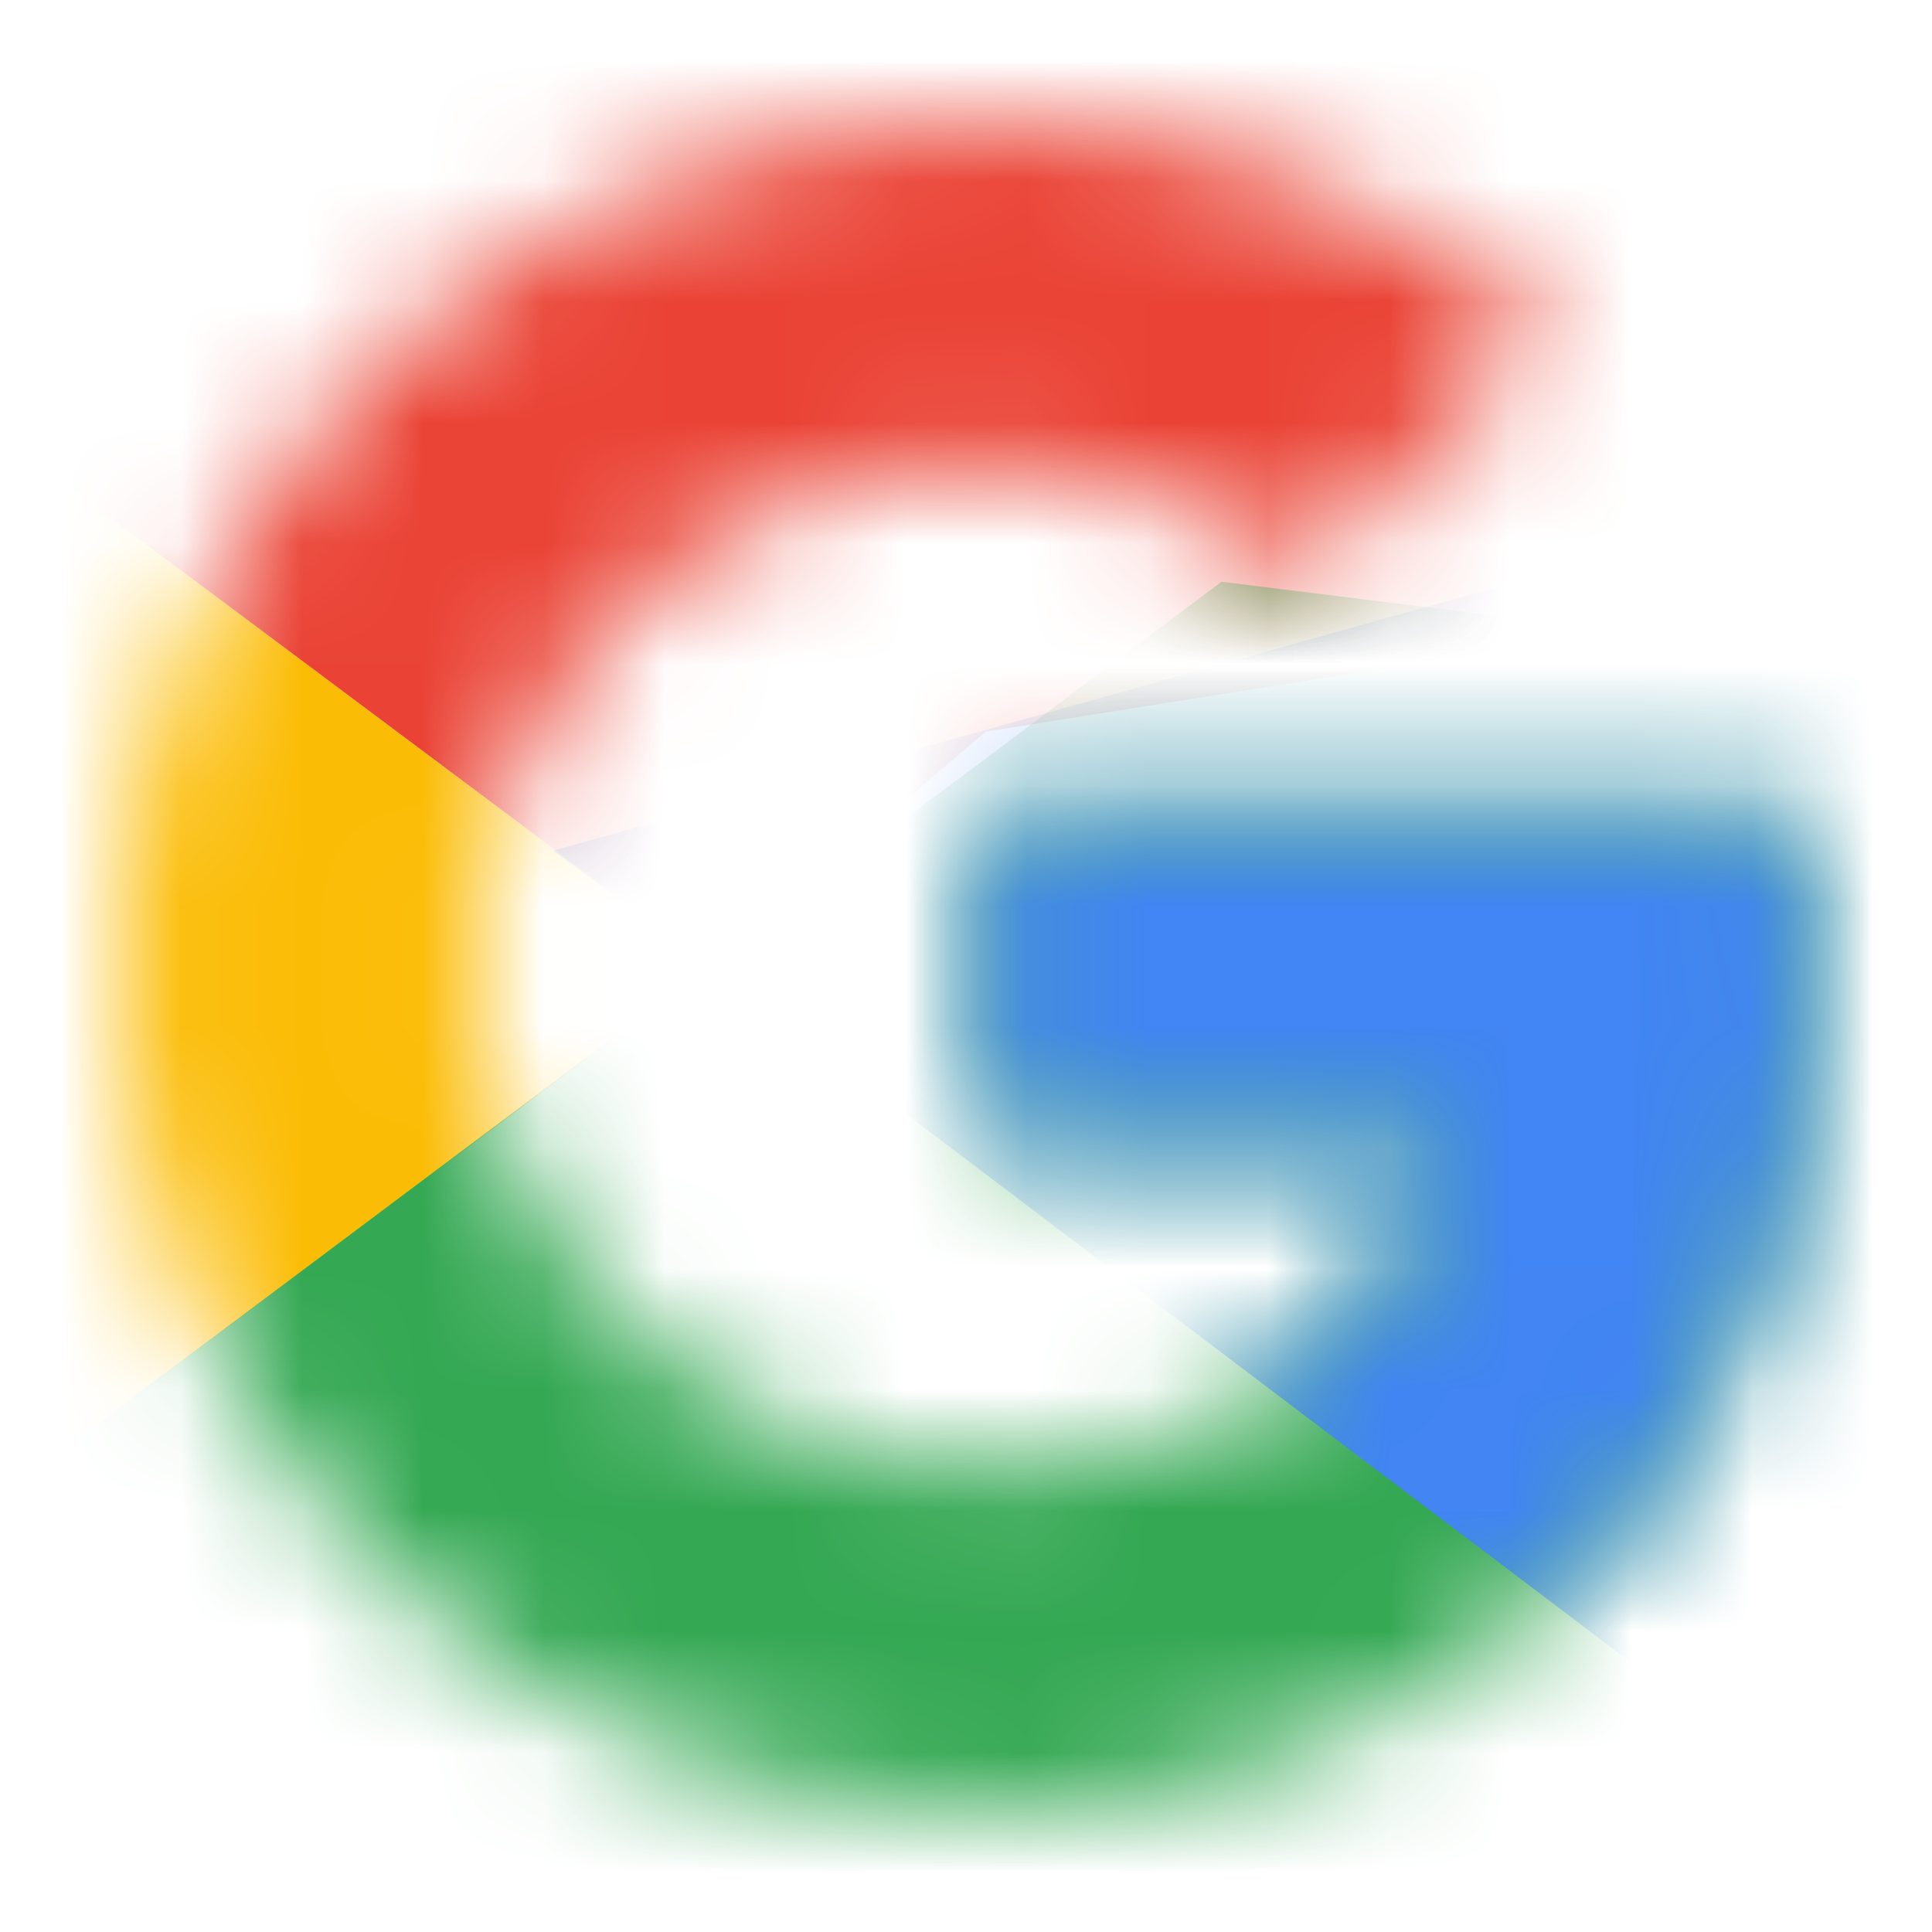 <svg viewBox="0 0 16 16" fill="none" xmlns="http://www.w3.org/2000/svg">
<mask id="mask0_15_468" style="mask-type:alpha" maskUnits="userSpaceOnUse" x="1" y="1" width="14" height="14">
<path fill-rule="evenodd" clip-rule="evenodd" d="M14.837 6.727H8.163V9.432H12.005C11.646 11.15 10.149 12.136 8.163 12.136C5.819 12.136 3.93 10.291 3.93 8C3.93 5.709 5.819 3.864 8.163 3.864C9.172 3.864 10.084 4.214 10.8 4.786L12.884 2.75C11.614 1.668 9.986 1 8.163 1C4.191 1 1 4.118 1 8C1 11.882 4.191 15 8.163 15C11.744 15 15 12.454 15 8C15 7.586 14.935 7.141 14.837 6.727Z" fill="white"/>
</mask>
<g mask="url(#mask0_15_468)">
<path d="M0.349 12.136V3.864L5.884 8L0.349 12.136Z" fill="#FBBC05"/>
</g>
<mask id="mask1_15_468" style="mask-type:alpha" maskUnits="userSpaceOnUse" x="1" y="1" width="14" height="14">
<path fill-rule="evenodd" clip-rule="evenodd" d="M14.837 6.727H8.163V9.432H12.005C11.646 11.15 10.149 12.136 8.163 12.136C5.819 12.136 3.93 10.291 3.93 8C3.93 5.709 5.819 3.864 8.163 3.864C9.172 3.864 10.084 4.214 10.8 4.786L12.884 2.75C11.614 1.668 9.986 1 8.163 1C4.191 1 1 4.118 1 8C1 11.882 4.191 15 8.163 15C11.744 15 15 12.454 15 8C15 7.586 14.935 7.141 14.837 6.727Z" fill="white"/>
</mask>
<g mask="url(#mask1_15_468)">
<path d="M0.349 3.864L5.884 8L8.163 6.059L15.977 4.818V0.364H0.349V3.864Z" fill="#EA4335"/>
</g>
<mask id="mask2_15_468" style="mask-type:alpha" maskUnits="userSpaceOnUse" x="1" y="1" width="14" height="14">
<path fill-rule="evenodd" clip-rule="evenodd" d="M14.837 6.727H8.163V9.432H12.005C11.646 11.15 10.149 12.136 8.163 12.136C5.819 12.136 3.93 10.291 3.93 8C3.93 5.709 5.819 3.864 8.163 3.864C9.172 3.864 10.084 4.214 10.8 4.786L12.884 2.75C11.614 1.668 9.986 1 8.163 1C4.191 1 1 4.118 1 8C1 11.882 4.191 15 8.163 15C11.744 15 15 12.454 15 8C15 7.586 14.935 7.141 14.837 6.727Z" fill="white"/>
</mask>
<g mask="url(#mask2_15_468)">
<path d="M0.349 12.136L10.116 4.818L12.688 5.136L15.977 0.364V15.636H0.349V12.136Z" fill="#34A853"/>
</g>
<mask id="mask3_15_468" style="mask-type:alpha" maskUnits="userSpaceOnUse" x="1" y="1" width="14" height="14">
<path fill-rule="evenodd" clip-rule="evenodd" d="M14.837 6.727H8.163V9.432H12.005C11.646 11.15 10.149 12.136 8.163 12.136C5.819 12.136 3.93 10.291 3.93 8C3.93 5.709 5.819 3.864 8.163 3.864C9.172 3.864 10.084 4.214 10.8 4.786L12.884 2.75C11.614 1.668 9.986 1 8.163 1C4.191 1 1 4.118 1 8C1 11.882 4.191 15 8.163 15C11.744 15 15 12.454 15 8C15 7.586 14.935 7.141 14.837 6.727Z" fill="white"/>
</mask>
<g mask="url(#mask3_15_468)">
<path d="M15.977 15.636L5.884 8L4.581 7.045L15.977 3.864V15.636Z" fill="#4285F4"/>
</g>
</svg>
